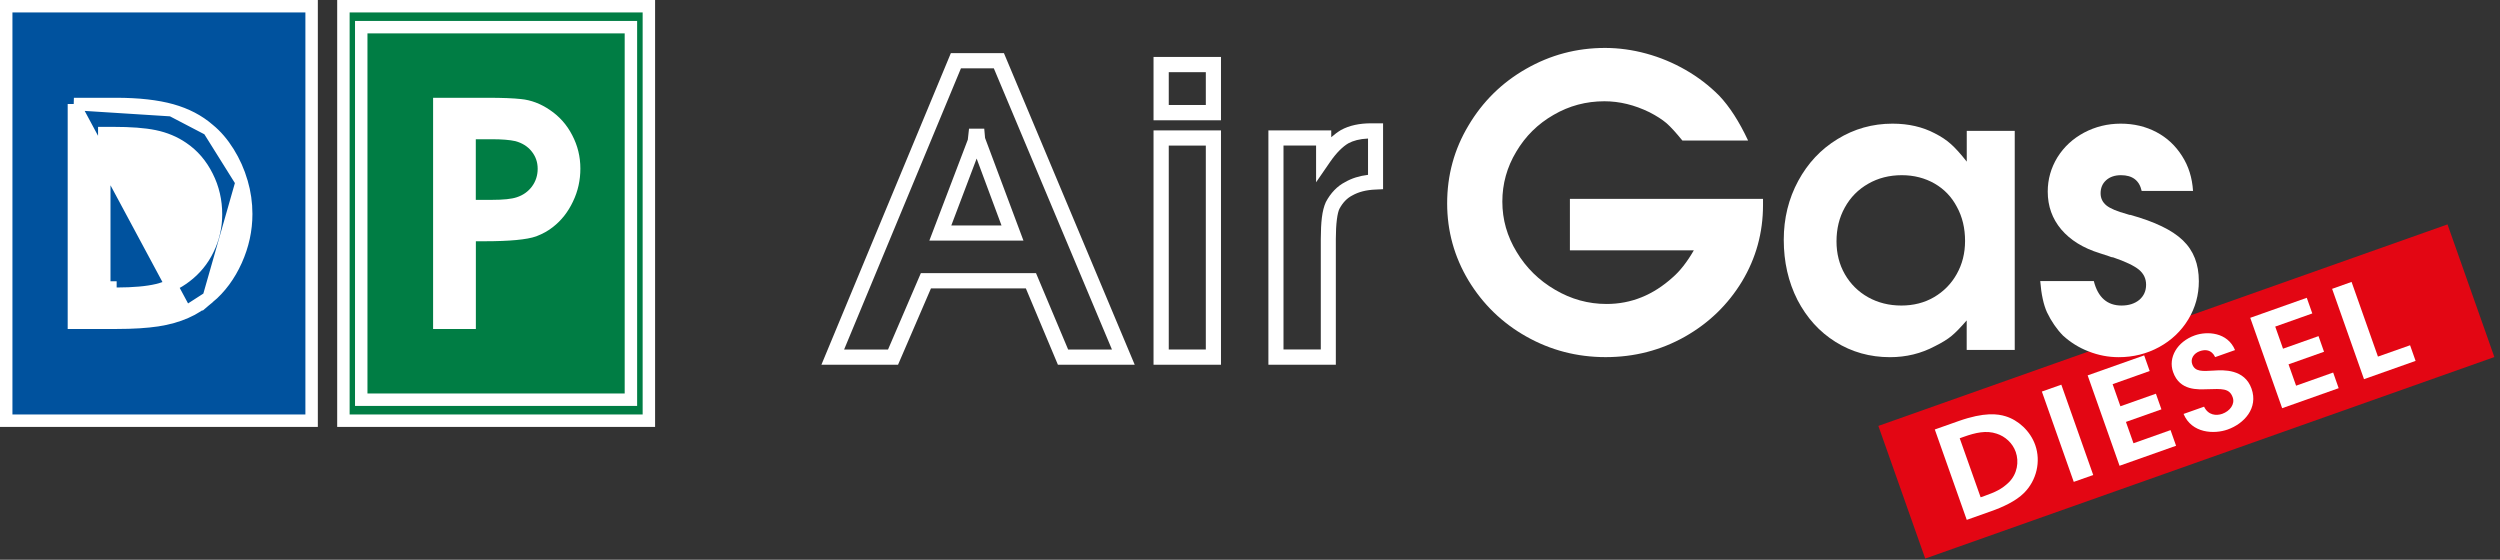 <svg width="201" height="45" viewBox="0 0 201 45" fill="none" xmlns="http://www.w3.org/2000/svg">
<rect x="0" y="0" width="201" height="45" fill="#333333" stroke="none"/>
<path d="M196.78 18.042L151.021 34.243L154.788 44.908L200.547 28.707L196.78 18.042Z" fill="#E30613"/>
<path fill-rule="evenodd" clip-rule="evenodd" d="M140.546 11.298H135.263C134.749 10.667 134.329 10.204 133.983 9.9C133.633 9.605 133.184 9.315 132.619 9.025C131.405 8.432 130.2 8.142 128.995 8.142C127.528 8.142 126.169 8.502 124.908 9.236C123.642 9.961 122.642 10.952 121.904 12.201C121.157 13.445 120.788 14.787 120.788 16.208C120.788 17.653 121.171 19 121.942 20.263C122.703 21.53 123.735 22.545 125.029 23.297C126.323 24.06 127.701 24.439 129.168 24.439C131.153 24.439 132.918 23.718 134.488 22.297C135.057 21.806 135.627 21.09 136.183 20.127H126.22V15.989H141.746V16.489C141.746 18.705 141.186 20.749 140.06 22.624C138.92 24.499 137.388 25.982 135.454 27.076C133.516 28.166 131.4 28.713 129.093 28.713C126.79 28.713 124.66 28.156 122.708 27.053C120.76 25.958 119.214 24.443 118.065 22.549C116.925 20.646 116.351 18.579 116.351 16.353C116.351 14.104 116.911 12.018 118.06 10.101C119.2 8.174 120.741 6.65 122.694 5.537C124.646 4.419 126.757 3.854 129.037 3.854C130.13 3.854 131.246 4.003 132.358 4.307C133.474 4.611 134.525 5.051 135.52 5.621C136.515 6.192 137.416 6.879 138.229 7.697C139.06 8.577 139.836 9.778 140.546 11.298Z" fill="white"/>
<path fill-rule="evenodd" clip-rule="evenodd" d="M157.991 19.374C157.991 18.35 157.776 17.438 157.337 16.638C156.917 15.834 156.314 15.203 155.539 14.758C154.764 14.314 153.881 14.085 152.905 14.085C151.905 14.085 151.004 14.314 150.205 14.773C149.402 15.231 148.776 15.862 148.327 16.676C147.874 17.485 147.655 18.392 147.655 19.411C147.655 20.375 147.874 21.259 148.327 22.049C148.78 22.834 149.406 23.456 150.2 23.901C150.999 24.345 151.886 24.565 152.872 24.565C153.839 24.565 154.722 24.345 155.497 23.891C156.272 23.438 156.884 22.816 157.323 22.03C157.767 21.24 157.991 20.361 157.991 19.374ZM161.985 10.522V28.133H158.122V25.762C157.632 26.323 157.235 26.739 156.908 27.006C156.59 27.272 156.146 27.548 155.576 27.829C154.465 28.423 153.26 28.717 151.952 28.717C150.34 28.717 148.874 28.301 147.58 27.492C146.277 26.678 145.263 25.551 144.516 24.116C143.783 22.671 143.414 21.062 143.414 19.276C143.414 17.55 143.806 15.97 144.577 14.543C145.347 13.122 146.398 11.995 147.739 11.181C149.079 10.358 150.551 9.942 152.157 9.942C153.451 9.942 154.586 10.208 155.553 10.718C156.072 10.98 156.501 11.265 156.847 11.579C157.202 11.892 157.632 12.364 158.127 12.995V10.522H161.985Z" fill="white"/>
<path fill-rule="evenodd" clip-rule="evenodd" d="M176.32 15.352H172.191C172.004 14.506 171.448 14.085 170.523 14.085C170.028 14.085 169.626 14.225 169.332 14.492C169.038 14.758 168.888 15.104 168.888 15.544C168.888 15.946 169.052 16.269 169.36 16.521C169.664 16.765 170.21 16.994 170.995 17.209L171.2 17.274H171.266C173.232 17.817 174.648 18.5 175.502 19.323C176.366 20.15 176.787 21.24 176.787 22.605C176.787 23.718 176.507 24.738 175.937 25.682C175.367 26.622 174.582 27.366 173.597 27.904C172.602 28.446 171.518 28.717 170.346 28.717C169.51 28.717 168.711 28.563 167.926 28.254C167.156 27.96 166.469 27.529 165.866 26.982C165.362 26.468 164.932 25.846 164.577 25.107C164.306 24.509 164.119 23.672 164.035 22.596H168.342C168.674 23.915 169.426 24.565 170.57 24.565C171.163 24.565 171.63 24.41 171.999 24.111C172.359 23.798 172.546 23.4 172.546 22.895C172.546 22.399 172.354 22.002 171.967 21.679C171.574 21.361 170.892 21.034 169.897 20.693C169.874 20.693 169.837 20.683 169.799 20.679C169.762 20.669 169.739 20.665 169.734 20.665L169.556 20.599L168.814 20.356C167.482 19.945 166.455 19.304 165.726 18.448C165.002 17.588 164.638 16.578 164.638 15.404C164.638 14.412 164.9 13.501 165.413 12.654C165.941 11.808 166.656 11.148 167.553 10.667C168.463 10.185 169.449 9.942 170.505 9.942C171.569 9.942 172.522 10.171 173.382 10.625C174.237 11.078 174.914 11.719 175.432 12.533C175.965 13.36 176.254 14.3 176.32 15.352Z" fill="white"/>
<path fill-rule="evenodd" clip-rule="evenodd" d="M76.485 18.126H80.521L78.522 12.748L76.485 18.126ZM75.598 19.346H74.719L77.812 11.228L77.91 10.344H79.133L79.199 11.092L82.286 19.346H75.598ZM83.295 21.96L85.878 28.1H89.4L79.904 5.495H77.26L67.867 28.1H71.398L74.037 21.96H83.295ZM85.056 29.325L82.478 23.185H74.85L72.202 29.325H66.961H66.041L76.448 4.274H80.717L91.231 29.325H85.056Z" fill="white"/>
<path fill-rule="evenodd" clip-rule="evenodd" d="M96.948 5.803H93.968V8.441H96.948V5.803ZM93.352 9.671H92.744V4.578H98.167V9.671H93.352ZM96.948 11.705H93.968V28.1H96.948V11.705ZM93.352 29.325H92.744V10.484H98.167V29.325H93.352Z" fill="white"/>
<path fill-rule="evenodd" clip-rule="evenodd" d="M106.192 28.1V19.21C106.201 17.883 106.28 16.952 106.598 16.246C106.976 15.53 107.509 14.964 108.153 14.637C108.677 14.333 109.298 14.141 109.989 14.057V11.139C109.316 11.167 108.798 11.312 108.406 11.523C107.962 11.785 107.453 12.271 106.93 13.033L105.813 14.656V11.7H103.193V28.096H106.192V28.1ZM102.586 29.325H101.979V10.485H107.032V11.032C107.285 10.812 107.537 10.62 107.803 10.461C108.485 10.082 109.312 9.914 110.251 9.914H111.199V15.212L110.615 15.24C109.84 15.268 109.223 15.432 108.728 15.713C108.308 15.928 107.967 16.274 107.691 16.788C107.527 17.111 107.401 17.967 107.401 19.21V29.325H102.586Z" fill="white"/>
<path d="M0.5 33.824V0.5H25.054V33.824H0.5Z" fill="#00529E" stroke="white"/>
<path d="M27.61 33.824V0.5H52.169V33.824H27.61Z" fill="#007D44" stroke="white"/>
<path d="M29.044 32.136V2.184H50.725V32.136H29.044Z" fill="#007D44" stroke="white"/>
<path d="M16.779 10.414L16.772 10.408C15.962 9.705 14.974 9.19 13.803 8.861L16.779 10.414ZM16.779 10.414L16.785 10.419M16.779 10.414L16.785 10.419M16.785 10.419C17.375 10.897 17.9 11.512 18.362 12.254C18.823 12.997 19.178 13.787 19.427 14.641L19.427 14.642M16.785 10.419L19.427 14.642M19.427 14.642C19.675 15.489 19.795 16.339 19.795 17.204C19.795 18.488 19.526 19.732 18.979 20.946C18.433 22.16 17.697 23.149 16.779 23.92L16.779 23.919M19.427 14.642L16.779 23.919M16.779 23.919L16.77 23.927M16.779 23.919L16.77 23.927M16.77 23.927C16.196 24.431 15.586 24.83 14.942 25.105L14.942 25.105M16.77 23.927L14.942 25.105M14.942 25.105L14.935 25.108M14.942 25.105L14.935 25.108M14.935 25.108C14.286 25.396 13.527 25.614 12.649 25.749C11.77 25.88 10.689 25.949 9.407 25.949H5.942V8.361M14.935 25.108L5.942 8.361M5.942 8.361H9.328C11.14 8.361 12.623 8.532 13.803 8.861L5.942 8.361ZM12.648 23.321L12.648 23.321L12.652 23.32C13.488 23.113 14.253 22.757 14.928 22.236C15.691 21.66 16.297 20.925 16.723 20.041C17.153 19.154 17.366 18.224 17.366 17.237C17.366 16.154 17.136 15.127 16.65 14.173C16.171 13.216 15.519 12.456 14.691 11.899C14.029 11.443 13.271 11.129 12.428 10.953L12.427 10.953C11.585 10.78 10.482 10.7 9.127 10.7H8.884H8.384V11.2V23.115H8.879V23.615H8.884H9.3H9.384V23.615C10.734 23.611 11.825 23.517 12.648 23.321Z" fill="white" stroke="white"/>
<path d="M43.171 15.293L43.171 15.293L43.175 15.287C43.542 14.784 43.729 14.208 43.729 13.571C43.729 12.92 43.527 12.347 43.128 11.85L43.127 11.848C42.73 11.359 42.2 11.035 41.556 10.862L41.545 10.859L41.535 10.857C41.043 10.747 40.37 10.695 39.548 10.695H38.254H37.754V11.195V16.068V16.568H38.254H38.259H39.553C40.474 16.568 41.218 16.5 41.695 16.337C42.304 16.141 42.796 15.791 43.171 15.293ZM37.759 19.397V25.949H35.321V8.361H39.184C40.392 8.361 41.263 8.398 41.829 8.461L41.829 8.461L41.835 8.461C42.559 8.532 43.246 8.792 43.924 9.252L43.926 9.253C44.622 9.721 45.167 10.33 45.558 11.091L45.558 11.091L45.56 11.095C45.962 11.86 46.162 12.673 46.162 13.552C46.162 14.411 45.986 15.221 45.618 15.987L45.616 15.99C45.25 16.766 44.761 17.385 44.141 17.866L44.141 17.866L44.136 17.87C43.818 18.123 43.427 18.346 42.943 18.531C42.292 18.763 40.98 18.897 38.922 18.897H38.259H37.759V19.397Z" fill="white" stroke="white"/>
<path d="M155.558 34.53L157.477 33.852C159.556 33.118 160.63 33.277 161.247 33.468C162.256 33.772 163.232 34.642 163.634 35.783C164.096 37.088 163.75 38.626 162.723 39.641C162.078 40.286 161.027 40.773 160.079 41.105L158.127 41.797L155.558 34.53ZM159.243 39.983L159.575 39.866C160.42 39.566 160.952 39.323 161.504 38.785C162.2 38.098 162.34 37.111 162.064 36.335C161.817 35.629 161.223 35.086 160.532 34.867C159.701 34.586 158.841 34.778 157.86 35.129L157.561 35.236L159.243 39.983Z" fill="white"/>
<path d="M164.166 31.481L165.731 30.929L168.295 38.191L166.73 38.743L164.166 31.481Z" fill="white"/>
<path d="M167.847 30.181L172.391 28.572L172.835 29.83L169.855 30.887L170.481 32.664L173.335 31.654L173.779 32.912L170.925 33.922L171.532 35.638L174.512 34.581L174.956 35.839L170.411 37.448L167.847 30.181Z" fill="white"/>
<path d="M177.207 32.697C177.543 33.393 178.188 33.44 178.669 33.272C179.286 33.052 179.706 32.496 179.51 31.948C179.248 31.2 178.636 31.261 177.464 31.294C176.735 31.308 175.255 31.448 174.717 29.914C174.306 28.755 175.035 27.473 176.464 26.964C177.445 26.617 179.094 26.697 179.697 28.147L178.099 28.712C177.8 28.09 177.286 28.086 176.861 28.235C176.371 28.409 176.1 28.848 176.254 29.278C176.478 29.905 177.072 29.849 178.015 29.793C178.781 29.741 180.463 29.666 181.023 31.247C181.579 32.818 180.425 34.067 179.099 34.535C178.015 34.918 176.217 34.848 175.558 33.281L177.207 32.697Z" fill="white"/>
<path d="M180.92 25.552L185.465 23.943L185.909 25.201L182.929 26.258L183.555 28.035L186.409 27.024L186.852 28.282L183.998 29.293L184.606 31.009L187.586 29.952L188.029 31.21L183.485 32.819L180.92 25.552Z" fill="white"/>
<path d="M187.502 23.223L189.066 22.666L191.187 28.67L193.77 27.759L194.214 29.016L190.066 30.485L187.502 23.223Z" fill="white"/>
</svg>
